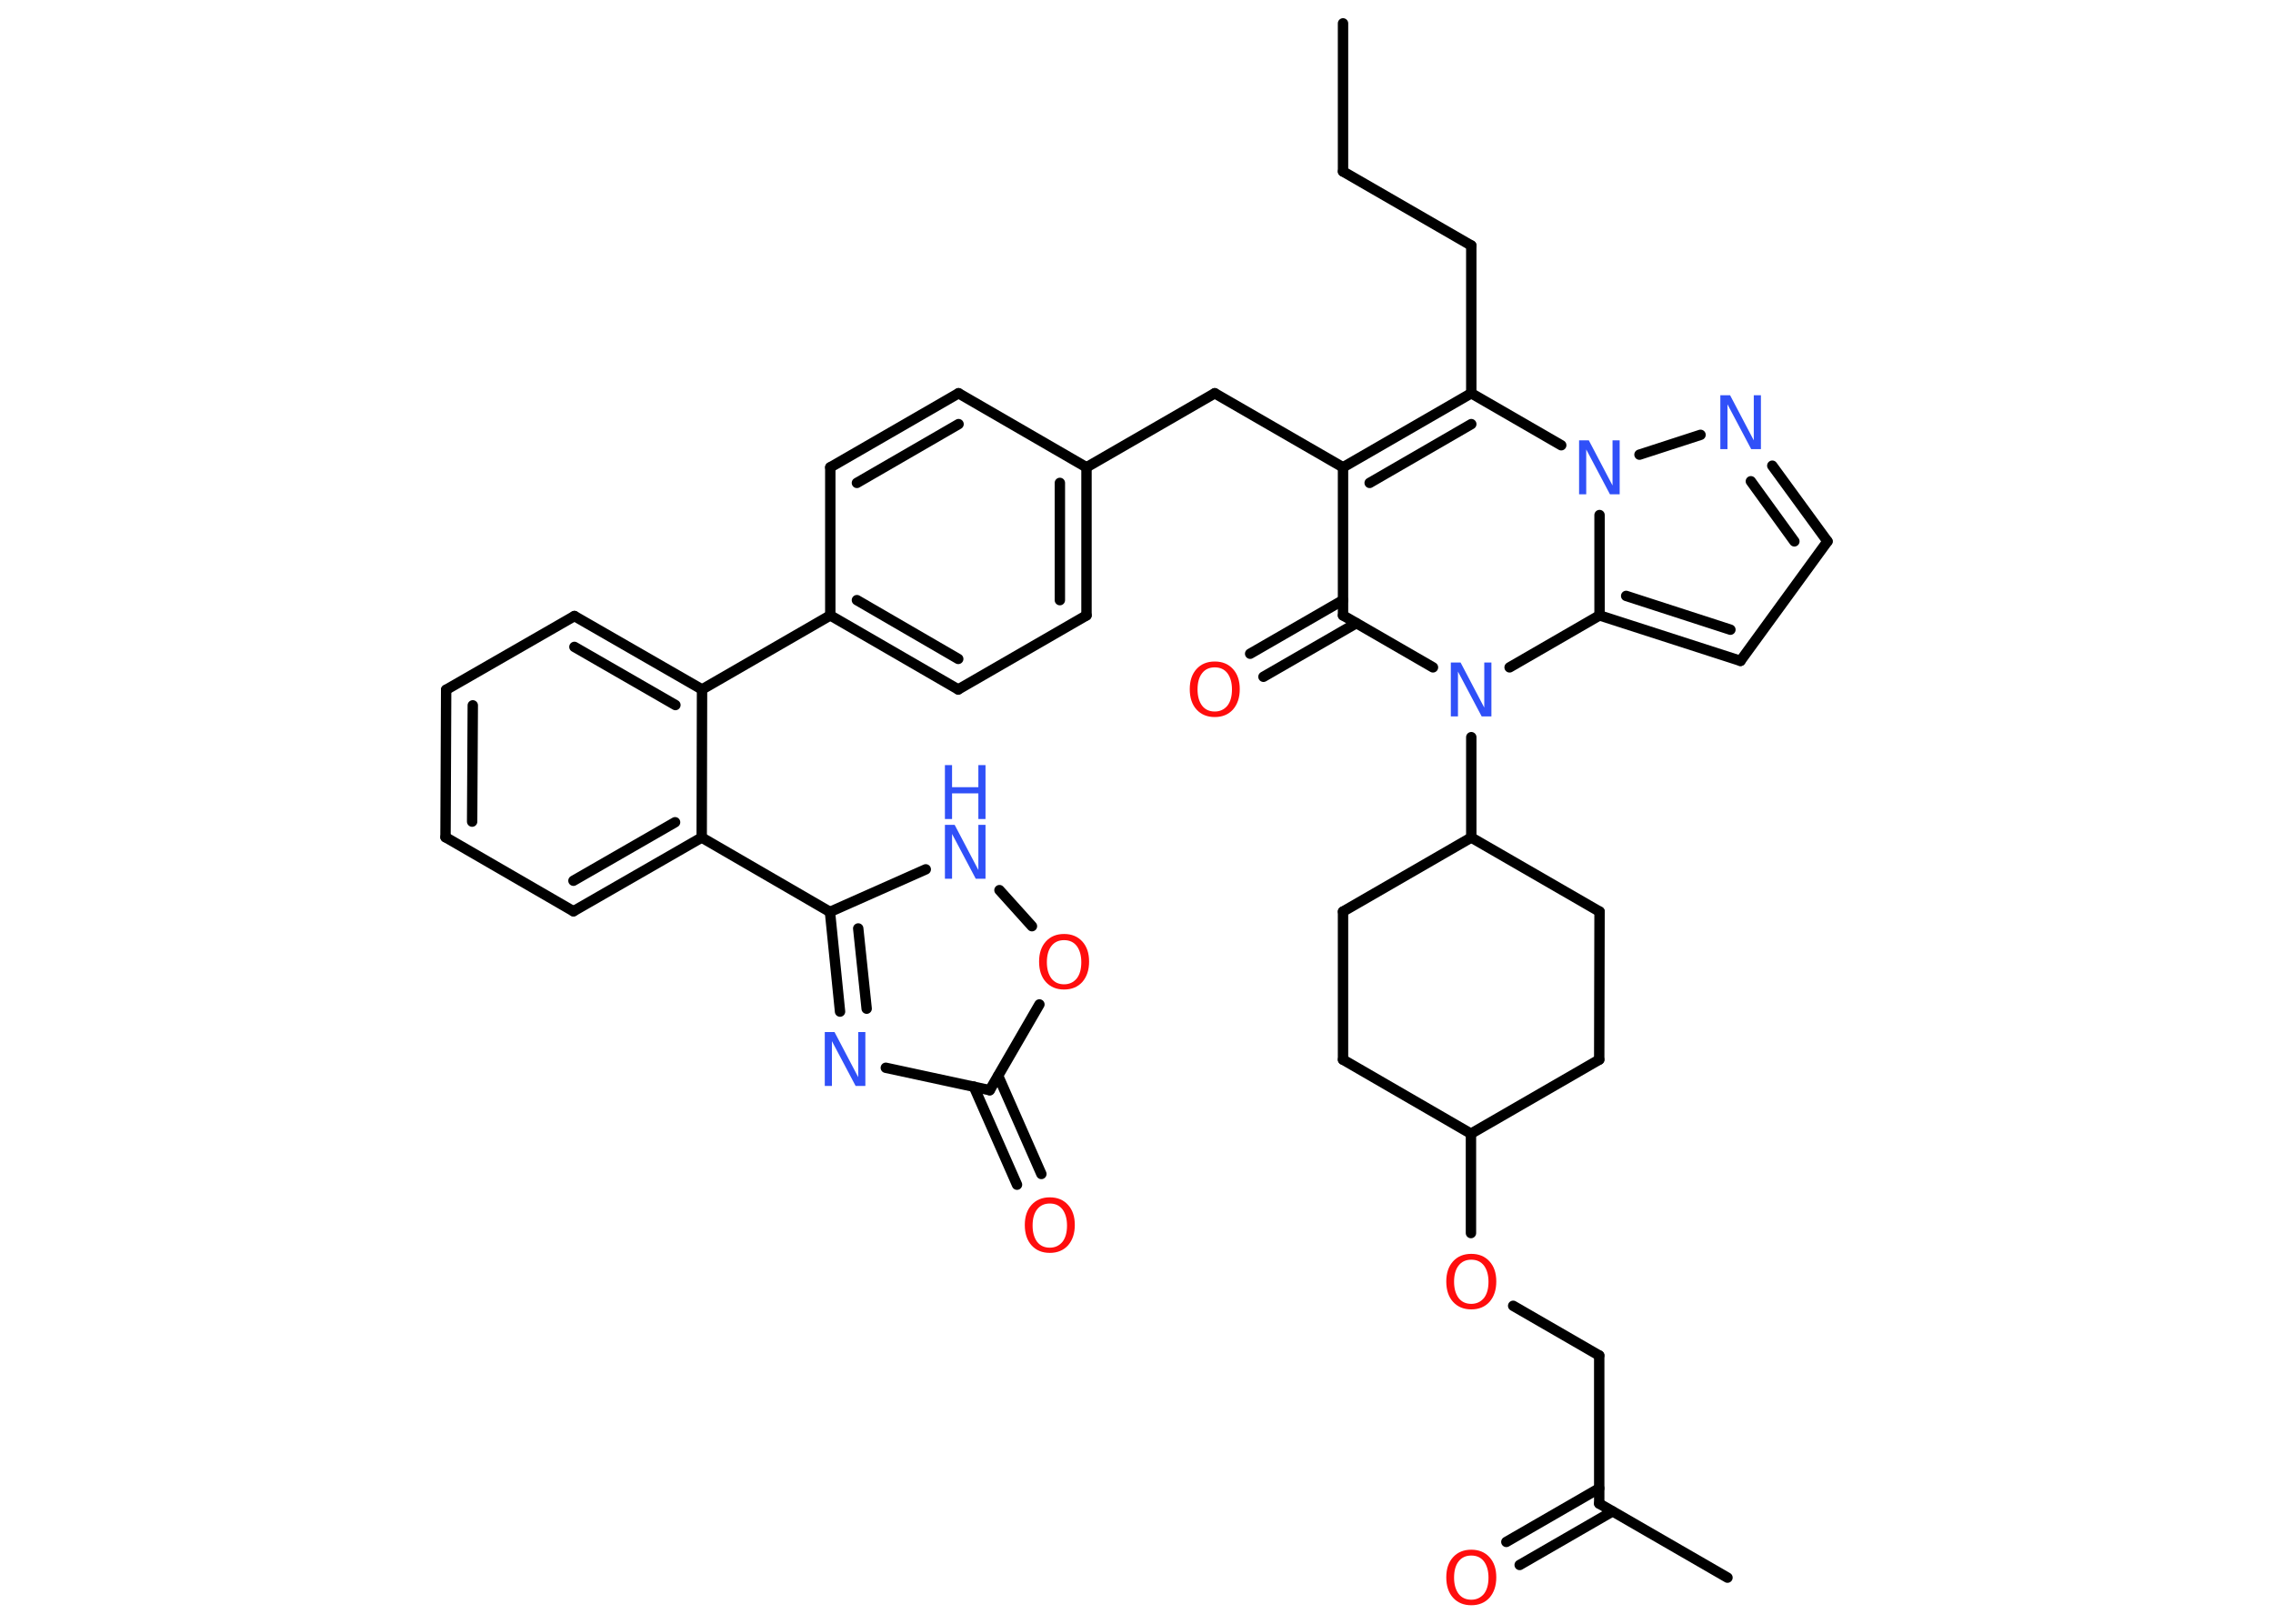 <?xml version='1.0' encoding='UTF-8'?>
<!DOCTYPE svg PUBLIC "-//W3C//DTD SVG 1.1//EN" "http://www.w3.org/Graphics/SVG/1.1/DTD/svg11.dtd">
<svg version='1.2' xmlns='http://www.w3.org/2000/svg' xmlns:xlink='http://www.w3.org/1999/xlink' width='70.0mm' height='50.0mm' viewBox='0 0 70.0 50.0'>
  <desc>Generated by the Chemistry Development Kit (http://github.com/cdk)</desc>
  <g stroke-linecap='round' stroke-linejoin='round' stroke='#000000' stroke-width='.32' fill='#3050F8'>
    <rect x='.0' y='.0' width='70.0' height='50.0' fill='#FFFFFF' stroke='none'/>
    <g id='mol1' class='mol'>
      <line id='mol1bnd1' class='bond' x1='41.36' y1='.72' x2='41.36' y2='5.28'/>
      <line id='mol1bnd2' class='bond' x1='41.36' y1='5.28' x2='45.31' y2='7.56'/>
      <line id='mol1bnd3' class='bond' x1='45.31' y1='7.56' x2='45.31' y2='12.11'/>
      <g id='mol1bnd4' class='bond'>
        <line x1='45.31' y1='12.11' x2='41.36' y2='14.39'/>
        <line x1='45.31' y1='13.06' x2='42.18' y2='14.87'/>
      </g>
      <line id='mol1bnd5' class='bond' x1='41.36' y1='14.39' x2='37.41' y2='12.11'/>
      <line id='mol1bnd6' class='bond' x1='37.41' y1='12.11' x2='33.46' y2='14.39'/>
      <g id='mol1bnd7' class='bond'>
        <line x1='33.46' y1='18.95' x2='33.46' y2='14.39'/>
        <line x1='32.64' y1='18.48' x2='32.64' y2='14.87'/>
      </g>
      <line id='mol1bnd8' class='bond' x1='33.46' y1='18.95' x2='29.51' y2='21.23'/>
      <g id='mol1bnd9' class='bond'>
        <line x1='25.57' y1='18.95' x2='29.51' y2='21.23'/>
        <line x1='26.39' y1='18.48' x2='29.51' y2='20.29'/>
      </g>
      <line id='mol1bnd10' class='bond' x1='25.57' y1='18.95' x2='21.62' y2='21.23'/>
      <g id='mol1bnd11' class='bond'>
        <line x1='21.62' y1='21.23' x2='17.69' y2='18.97'/>
        <line x1='20.8' y1='21.71' x2='17.69' y2='19.92'/>
      </g>
      <line id='mol1bnd12' class='bond' x1='17.69' y1='18.97' x2='13.74' y2='21.24'/>
      <g id='mol1bnd13' class='bond'>
        <line x1='13.74' y1='21.24' x2='13.72' y2='25.78'/>
        <line x1='14.56' y1='21.72' x2='14.54' y2='25.3'/>
      </g>
      <line id='mol1bnd14' class='bond' x1='13.72' y1='25.78' x2='17.66' y2='28.06'/>
      <g id='mol1bnd15' class='bond'>
        <line x1='17.66' y1='28.06' x2='21.61' y2='25.79'/>
        <line x1='17.66' y1='27.12' x2='20.79' y2='25.32'/>
      </g>
      <line id='mol1bnd16' class='bond' x1='21.62' y1='21.23' x2='21.61' y2='25.79'/>
      <line id='mol1bnd17' class='bond' x1='21.61' y1='25.79' x2='25.56' y2='28.08'/>
      <g id='mol1bnd18' class='bond'>
        <line x1='25.56' y1='28.08' x2='25.87' y2='31.15'/>
        <line x1='26.43' y1='28.59' x2='26.69' y2='31.06'/>
      </g>
      <line id='mol1bnd19' class='bond' x1='27.28' y1='32.88' x2='30.48' y2='33.57'/>
      <g id='mol1bnd20' class='bond'>
        <line x1='30.74' y1='33.13' x2='32.07' y2='36.15'/>
        <line x1='29.99' y1='33.46' x2='31.32' y2='36.48'/>
      </g>
      <line id='mol1bnd21' class='bond' x1='30.48' y1='33.57' x2='32.01' y2='30.93'/>
      <line id='mol1bnd22' class='bond' x1='31.78' y1='28.52' x2='30.78' y2='27.41'/>
      <line id='mol1bnd23' class='bond' x1='25.56' y1='28.08' x2='28.51' y2='26.77'/>
      <line id='mol1bnd24' class='bond' x1='25.57' y1='18.95' x2='25.57' y2='14.39'/>
      <g id='mol1bnd25' class='bond'>
        <line x1='29.52' y1='12.11' x2='25.57' y2='14.39'/>
        <line x1='29.52' y1='13.06' x2='26.39' y2='14.87'/>
      </g>
      <line id='mol1bnd26' class='bond' x1='33.46' y1='14.39' x2='29.52' y2='12.11'/>
      <line id='mol1bnd27' class='bond' x1='41.36' y1='14.39' x2='41.36' y2='18.95'/>
      <g id='mol1bnd28' class='bond'>
        <line x1='41.77' y1='19.19' x2='38.91' y2='20.84'/>
        <line x1='41.36' y1='18.48' x2='38.5' y2='20.13'/>
      </g>
      <line id='mol1bnd29' class='bond' x1='41.36' y1='18.95' x2='44.13' y2='20.55'/>
      <line id='mol1bnd30' class='bond' x1='45.31' y1='22.7' x2='45.31' y2='25.79'/>
      <line id='mol1bnd31' class='bond' x1='45.31' y1='25.79' x2='49.26' y2='28.07'/>
      <line id='mol1bnd32' class='bond' x1='49.26' y1='28.07' x2='49.25' y2='32.63'/>
      <line id='mol1bnd33' class='bond' x1='49.25' y1='32.63' x2='45.3' y2='34.91'/>
      <line id='mol1bnd34' class='bond' x1='45.3' y1='34.91' x2='45.3' y2='37.97'/>
      <line id='mol1bnd35' class='bond' x1='46.6' y1='40.21' x2='49.25' y2='41.74'/>
      <line id='mol1bnd36' class='bond' x1='49.25' y1='41.74' x2='49.25' y2='46.3'/>
      <line id='mol1bnd37' class='bond' x1='49.25' y1='46.3' x2='53.2' y2='48.58'/>
      <g id='mol1bnd38' class='bond'>
        <line x1='49.66' y1='46.54' x2='46.8' y2='48.19'/>
        <line x1='49.25' y1='45.83' x2='46.39' y2='47.48'/>
      </g>
      <line id='mol1bnd39' class='bond' x1='45.3' y1='34.91' x2='41.36' y2='32.63'/>
      <line id='mol1bnd40' class='bond' x1='41.36' y1='32.63' x2='41.36' y2='28.07'/>
      <line id='mol1bnd41' class='bond' x1='45.31' y1='25.79' x2='41.36' y2='28.07'/>
      <line id='mol1bnd42' class='bond' x1='46.49' y1='20.55' x2='49.26' y2='18.95'/>
      <g id='mol1bnd43' class='bond'>
        <line x1='49.26' y1='18.95' x2='53.6' y2='20.35'/>
        <line x1='50.08' y1='18.35' x2='53.29' y2='19.39'/>
      </g>
      <line id='mol1bnd44' class='bond' x1='53.6' y1='20.35' x2='56.28' y2='16.67'/>
      <g id='mol1bnd45' class='bond'>
        <line x1='56.28' y1='16.67' x2='54.58' y2='14.34'/>
        <line x1='55.26' y1='16.67' x2='53.92' y2='14.82'/>
      </g>
      <line id='mol1bnd46' class='bond' x1='52.37' y1='13.39' x2='50.49' y2='14.0'/>
      <line id='mol1bnd47' class='bond' x1='45.31' y1='12.11' x2='48.08' y2='13.71'/>
      <line id='mol1bnd48' class='bond' x1='49.26' y1='18.95' x2='49.26' y2='15.86'/>
      <path id='mol1atm18' class='atom' d='M25.4 31.78h.3l.73 1.39v-1.39h.22v1.66h-.3l-.73 -1.38v1.38h-.22v-1.66z' stroke='none'/>
      <path id='mol1atm20' class='atom' d='M32.33 37.06q-.25 .0 -.39 .18q-.14 .18 -.14 .5q.0 .31 .14 .5q.14 .18 .39 .18q.24 .0 .39 -.18q.14 -.18 .14 -.5q.0 -.31 -.14 -.5q-.14 -.18 -.39 -.18zM32.33 36.87q.35 .0 .56 .23q.21 .23 .21 .62q.0 .39 -.21 .63q-.21 .23 -.56 .23q-.35 .0 -.56 -.23q-.21 -.23 -.21 -.63q.0 -.39 .21 -.62q.21 -.23 .56 -.23z' stroke='none' fill='#FF0D0D'/>
      <path id='mol1atm21' class='atom' d='M32.77 28.95q-.25 .0 -.39 .18q-.14 .18 -.14 .5q.0 .31 .14 .5q.14 .18 .39 .18q.24 .0 .39 -.18q.14 -.18 .14 -.5q.0 -.31 -.14 -.5q-.14 -.18 -.39 -.18zM32.77 28.76q.35 .0 .56 .23q.21 .23 .21 .62q.0 .39 -.21 .63q-.21 .23 -.56 .23q-.35 .0 -.56 -.23q-.21 -.23 -.21 -.63q.0 -.39 .21 -.62q.21 -.23 .56 -.23z' stroke='none' fill='#FF0D0D'/>
      <g id='mol1atm22' class='atom'>
        <path d='M29.1 25.4h.3l.73 1.39v-1.39h.22v1.66h-.3l-.73 -1.38v1.38h-.22v-1.66z' stroke='none'/>
        <path d='M29.1 23.56h.22v.68h.81v-.68h.22v1.66h-.22v-.79h-.81v.79h-.22v-1.66z' stroke='none'/>
      </g>
      <path id='mol1atm26' class='atom' d='M37.41 20.55q-.25 .0 -.39 .18q-.14 .18 -.14 .5q.0 .31 .14 .5q.14 .18 .39 .18q.24 .0 .39 -.18q.14 -.18 .14 -.5q.0 -.31 -.14 -.5q-.14 -.18 -.39 -.18zM37.41 20.37q.35 .0 .56 .23q.21 .23 .21 .62q.0 .39 -.21 .63q-.21 .23 -.56 .23q-.35 .0 -.56 -.23q-.21 -.23 -.21 -.63q.0 -.39 .21 -.62q.21 -.23 .56 -.23z' stroke='none' fill='#FF0D0D'/>
      <path id='mol1atm27' class='atom' d='M44.68 20.4h.3l.73 1.39v-1.39h.22v1.66h-.3l-.73 -1.38v1.38h-.22v-1.66z' stroke='none'/>
      <path id='mol1atm32' class='atom' d='M45.31 38.79q-.25 .0 -.39 .18q-.14 .18 -.14 .5q.0 .31 .14 .5q.14 .18 .39 .18q.24 .0 .39 -.18q.14 -.18 .14 -.5q.0 -.31 -.14 -.5q-.14 -.18 -.39 -.18zM45.31 38.61q.35 .0 .56 .23q.21 .23 .21 .62q.0 .39 -.21 .63q-.21 .23 -.56 .23q-.35 .0 -.56 -.23q-.21 -.23 -.21 -.63q.0 -.39 .21 -.62q.21 -.23 .56 -.23z' stroke='none' fill='#FF0D0D'/>
      <path id='mol1atm36' class='atom' d='M45.31 47.9q-.25 .0 -.39 .18q-.14 .18 -.14 .5q.0 .31 .14 .5q.14 .18 .39 .18q.24 .0 .39 -.18q.14 -.18 .14 -.5q.0 -.31 -.14 -.5q-.14 -.18 -.39 -.18zM45.31 47.72q.35 .0 .56 .23q.21 .23 .21 .62q.0 .39 -.21 .63q-.21 .23 -.56 .23q-.35 .0 -.56 -.23q-.21 -.23 -.21 -.63q.0 -.39 .21 -.62q.21 -.23 .56 -.23z' stroke='none' fill='#FF0D0D'/>
      <path id='mol1atm42' class='atom' d='M52.98 12.17h.3l.73 1.39v-1.39h.22v1.66h-.3l-.73 -1.38v1.38h-.22v-1.66z' stroke='none'/>
      <path id='mol1atm43' class='atom' d='M48.63 13.56h.3l.73 1.39v-1.39h.22v1.66h-.3l-.73 -1.38v1.38h-.22v-1.66z' stroke='none'/>
    </g>
  </g>
</svg>
